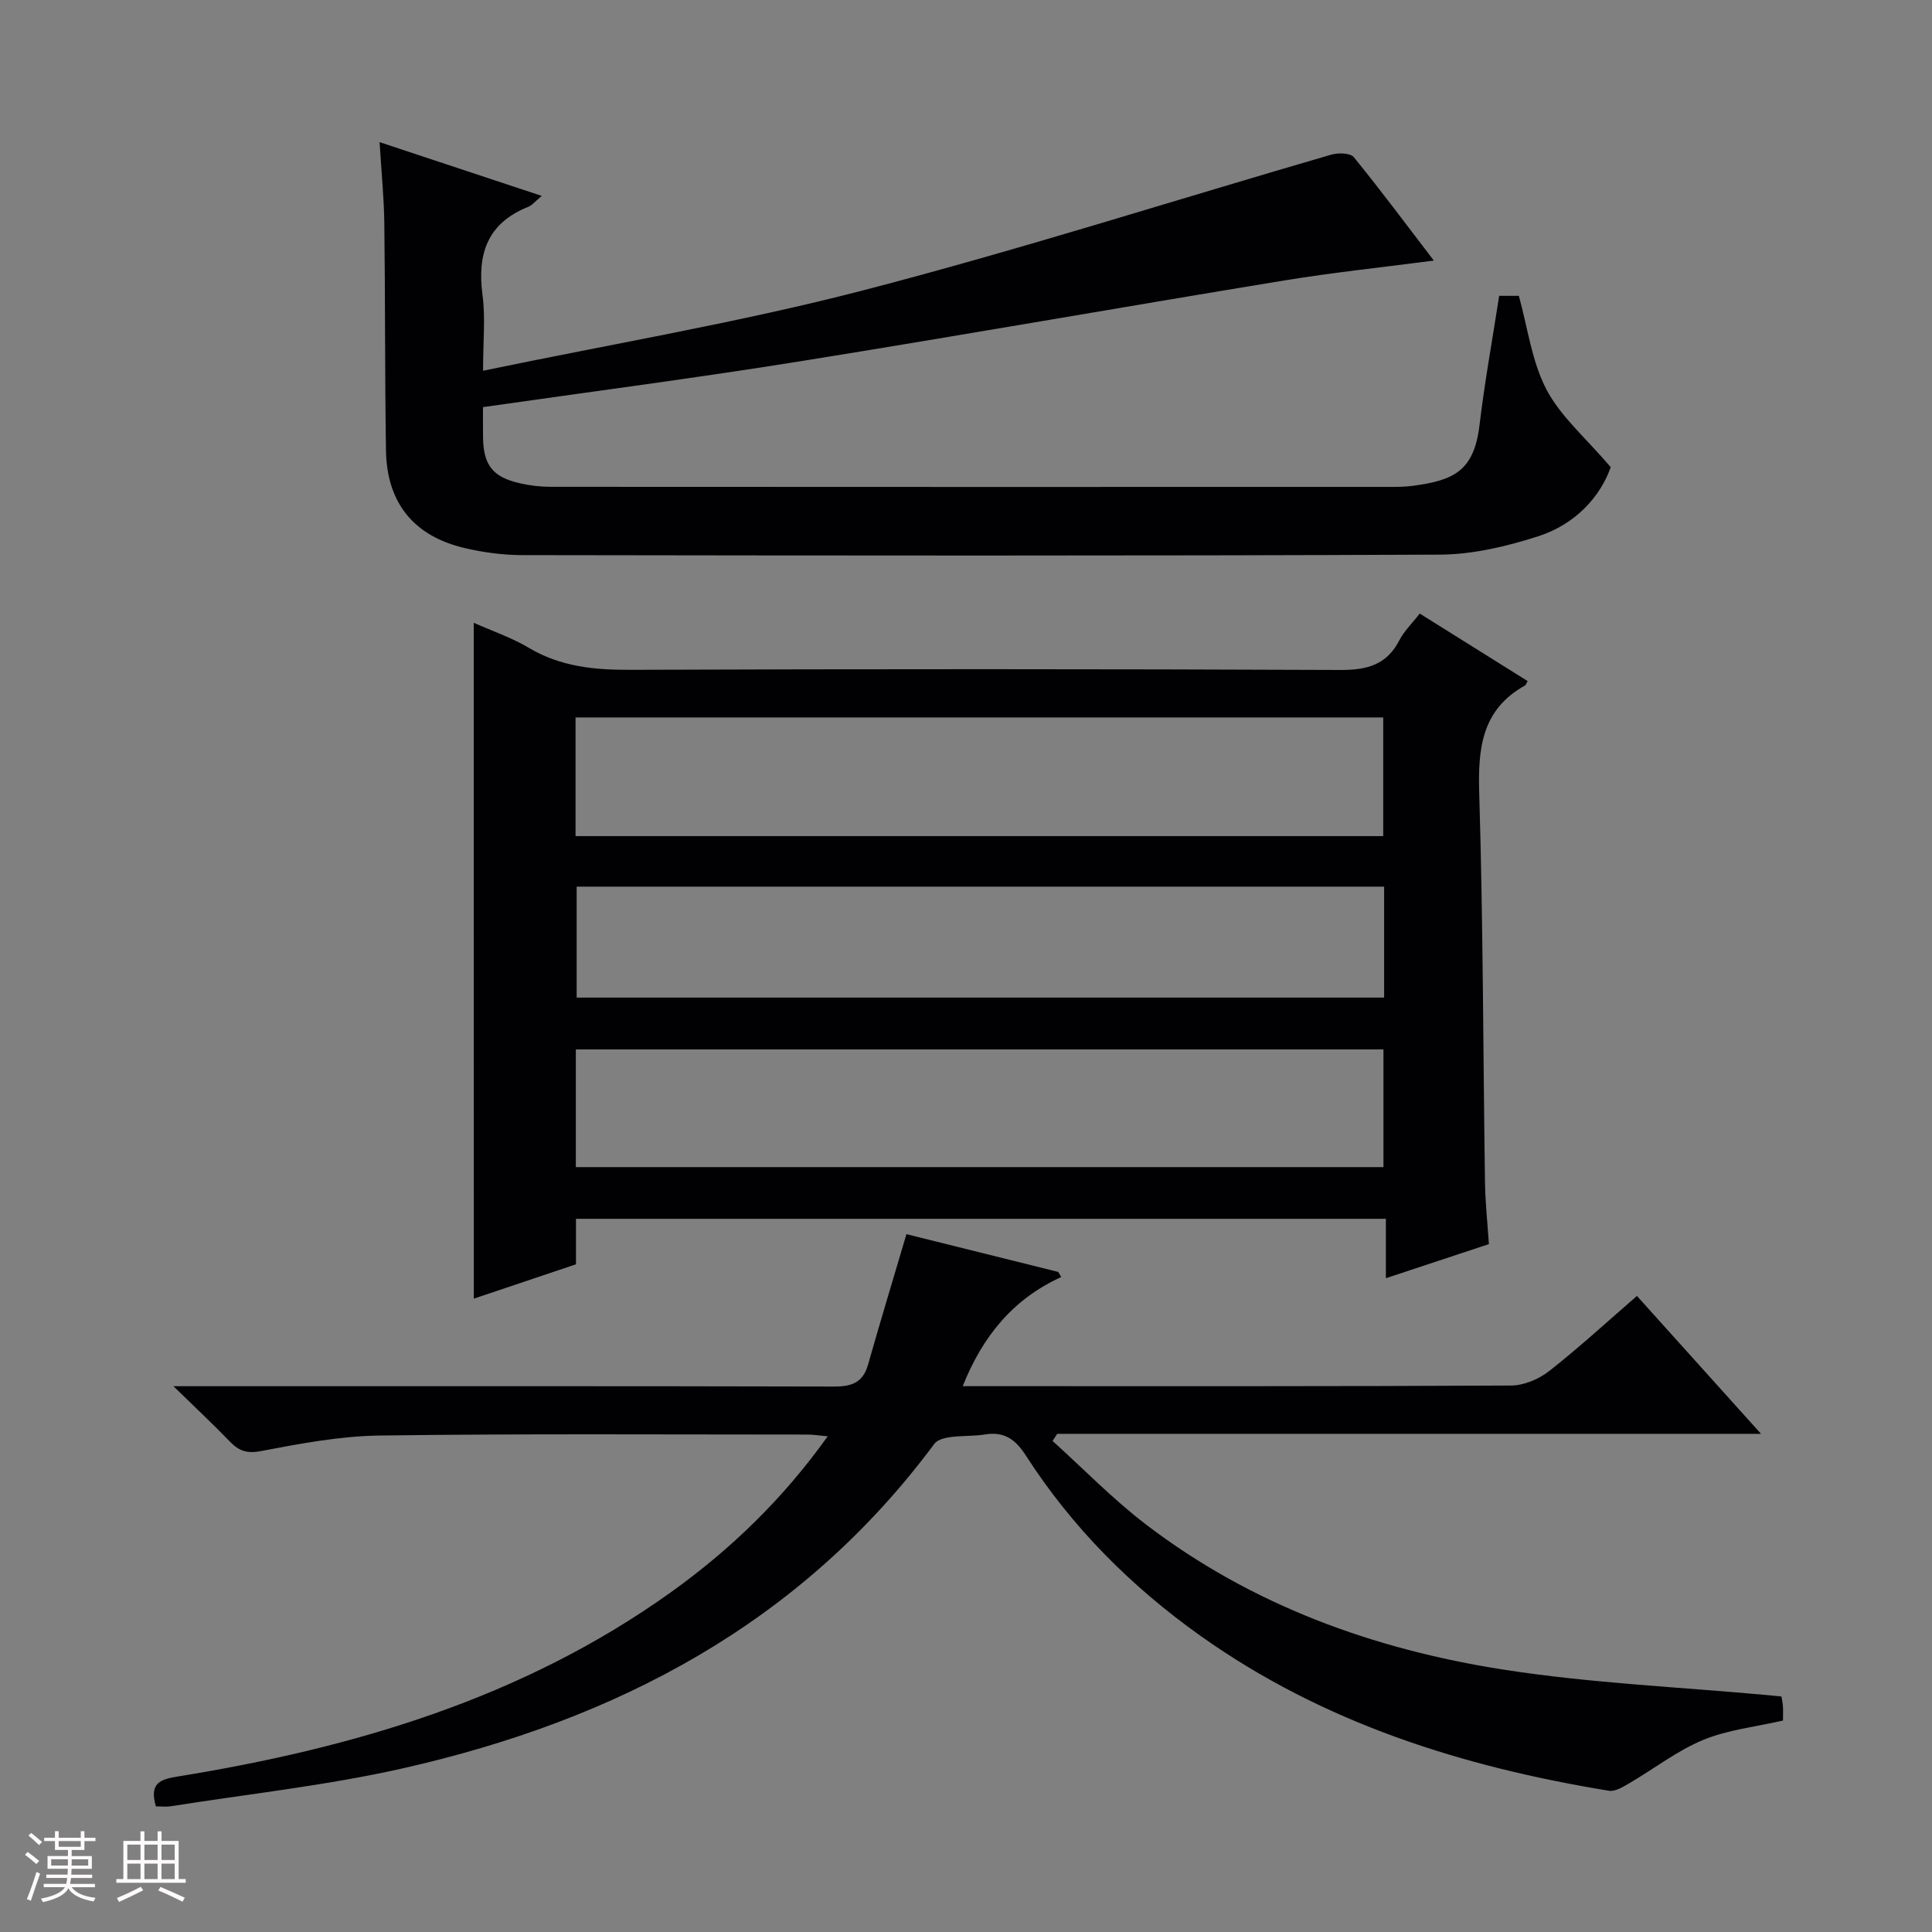<svg enable-background="new 0 0 400 400" viewBox="0 0 400 400" xmlns="http://www.w3.org/2000/svg"><rect x="0" y="0" width="400" height="400" fill="#808080" stroke="none"/><path d="m5.17 384 .55-.58c.85.61 1.65 1.24 2.4 1.87l-.59.64c-.83-.73-1.62-1.38-2.36-1.93m1.22 9.53-.82-.34c.71-1.76 1.37-3.64 1.98-5.63.24.13.5.25.76.36-.6 1.67-1.24 3.54-1.92 5.61m-.5-13.5.57-.54c.56.44 1.31 1.06 2.26 1.87l-.64.64c-.68-.66-1.41-1.32-2.19-1.97m3.25.46h2.24v-1.36h.77v1.36h4.57v-1.36h.76v1.36h2.28v.69h-2.28v1.84h-2.64v1.26h4.18v2.64h-4.21c0 .45-.02.86-.05 1.21h4.32v.69h-4.38c-.04.34-.1.75-.19 1.22h5.15v.69h-4.82c.87 1.19 2.51 1.92 4.93 2.19-.17.31-.3.57-.37.76-2.77-.49-4.52-1.41-5.26-2.76-.56 1.26-2.3 2.23-5.24 2.9-.12-.24-.26-.48-.43-.72 2.73-.55 4.38-1.34 4.96-2.38h-4.38v-.69h4.65c.1-.38.17-.79.21-1.22h-4.32v-.69h4.4c.03-.34.05-.75.05-1.21h-4.2v-2.64h4.23v-1.26h-2.69v-1.84h-2.24zm1.46 4.46v1.29h3.45c.01-.4.02-.57.01-.53v-.32-.45h-3.46zm1.55-2.59h4.57v-1.19h-4.57zm6.11 2.59h-3.42v.77c-.01.19-.01.37-.02.53h3.44z" fill="#fcfafa"/><path d="m32.63 379.16h.82v1.98h3.54v7.89h1.46v.78h-14.37v-.78h1.46v-7.89h3.54v-1.98h.82v1.98h2.73zm-3.49 11.48.5.73c-1.61.82-3.28 1.63-5 2.41-.13-.27-.28-.55-.44-.82 1.75-.72 3.4-1.49 4.94-2.32m-2.78-5.55h2.73v-3.18h-2.73zm0 3.95h2.73v-3.2h-2.73zm3.54-3.95h2.73v-3.18h-2.73zm0 3.95h2.73v-3.2h-2.73zm7.89 4.68c-1.84-.92-3.51-1.7-5.02-2.32l.45-.73c1.89.8 3.57 1.55 5.04 2.23zm-1.62-11.81h-2.73v3.18h2.73zm-2.73 7.13h2.73v-3.2h-2.73z" fill="#fcfafa"/><g fill="#010103"><path d="m98.08 128.94c3.93 1.75 7.89 3.09 11.4 5.18 6.57 3.92 13.56 4.59 21.04 4.56 48.99-.18 97.99-.18 146.98.03 5.55.02 9.61-1.05 12.24-6.18.96-1.87 2.58-3.41 4.2-5.5 7.56 4.73 14.96 9.36 22.34 13.98-.34.61-.39.82-.51.89-9.04 5.02-9.8 13.08-9.51 22.45.81 26.79.8 53.61 1.19 80.41.06 4.14.51 8.27.81 12.82-7.02 2.32-13.83 4.58-21.33 7.06 0-4.49 0-8.24 0-12.3-56.08 0-111.64 0-167.68 0v9.42c-7.4 2.49-14.45 4.86-21.15 7.11-.02-46.59-.02-93.08-.02-139.93zm21.08 44.17h167.22c0-8.55 0-16.61 0-24.57-55.98 0-111.52 0-167.22 0zm.06 68.53h167.21c0-8.33 0-16.36 0-24.37-55.92 0-111.46 0-167.21 0zm167.35-58.07c-56.18 0-111.75 0-167.18 0v22.97h167.18c0-7.84 0-15.27 0-22.97z"/><path d="m32.27 373.99c-1.36-4.72.76-5.57 4.39-6.16 36.59-5.91 71.58-16.24 102.21-38.15 12.38-8.86 23.21-19.31 32.5-32.31-1.82-.16-3.04-.36-4.26-.36-29.49 0-58.98-.2-88.47.2-8.22.11-16.49 1.67-24.61 3.22-2.98.57-4.6-.06-6.47-2-3.42-3.55-7.03-6.92-11.65-11.43h6.78c43.32 0 86.64-.04 129.96.07 3.64.01 6-.78 7.06-4.51 2.52-8.86 5.19-17.68 7.96-27.04 9.59 2.39 20.51 5.11 31.43 7.82.2.35.41.71.61 1.06-9.97 4.54-16.26 12.24-20.39 22.59h5.06c36.15 0 72.31.06 108.46-.13 2.66-.01 5.76-1.32 7.89-2.99 6.13-4.8 11.88-10.1 18.18-15.56 8.46 9.4 16.72 18.58 25.69 28.55-49.3 0-97.51 0-145.71 0-.32.49-.64.98-.97 1.47 6.42 5.79 12.47 12.05 19.32 17.28 21.9 16.74 47.19 25.88 74.07 30.07 18.17 2.83 36.65 3.61 54.99 5.31.8.07 1.61.16 2.54.25.12.82.27 1.45.3 2.08.05.98.01 1.97.01 2.9-5.69 1.31-11.42 1.9-16.52 4.01-5.39 2.23-10.15 5.96-15.25 8.94-1.31.76-2.95 1.8-4.25 1.59-30.33-4.96-59.14-14.01-84.53-32.04-14.4-10.23-26.69-22.55-36.24-37.42-2.17-3.38-4.55-4.95-8.42-4.31-3.6.59-8.96-.12-10.53 1.99-27.67 37.23-65.87 57.14-109.94 67.12-15.83 3.58-32.07 5.32-48.13 7.87-.94.15-1.93.02-3.07.02z"/><path d="m310.39 61.25h4.07c1.83 6.57 2.66 13.55 5.71 19.38 2.94 5.62 8.17 10.05 13.31 16.09-2.1 6.03-7.25 11.81-14.98 14.3-6.55 2.11-13.59 3.78-20.42 3.81-63.33.28-126.66.19-189.99.1-3.95-.01-7.99-.55-11.84-1.45-10.6-2.47-16.18-9.37-16.34-20.27-.24-15.66-.14-31.33-.34-46.99-.07-5.28-.6-10.56-.98-16.79 11.48 3.81 22.19 7.36 33.57 11.13-1.34 1.11-1.98 1.94-2.81 2.27-8.46 3.38-10.58 9.76-9.45 18.27.63 4.72.11 9.58.11 15.66 26.71-5.56 52.92-9.97 78.56-16.61 32.59-8.45 64.7-18.74 97.05-28.13 1.44-.42 3.95-.36 4.68.53 5.74 7.05 11.17 14.36 16.56 21.4-10.54 1.38-20.85 2.46-31.05 4.13-33.4 5.48-66.73 11.36-100.15 16.72-21.66 3.48-43.4 6.3-65.66 9.49 0 2.17-.03 4.29.01 6.41.11 5.63 2.04 8.08 7.6 9.35 2.08.48 4.26.74 6.39.74 57.83.04 115.66.03 173.49.02 1.66 0 3.34 0 4.99-.22 8.45-1.14 12.69-2.99 13.84-12.59 1.06-8.87 2.66-17.67 4.07-26.75z"/></g></svg>